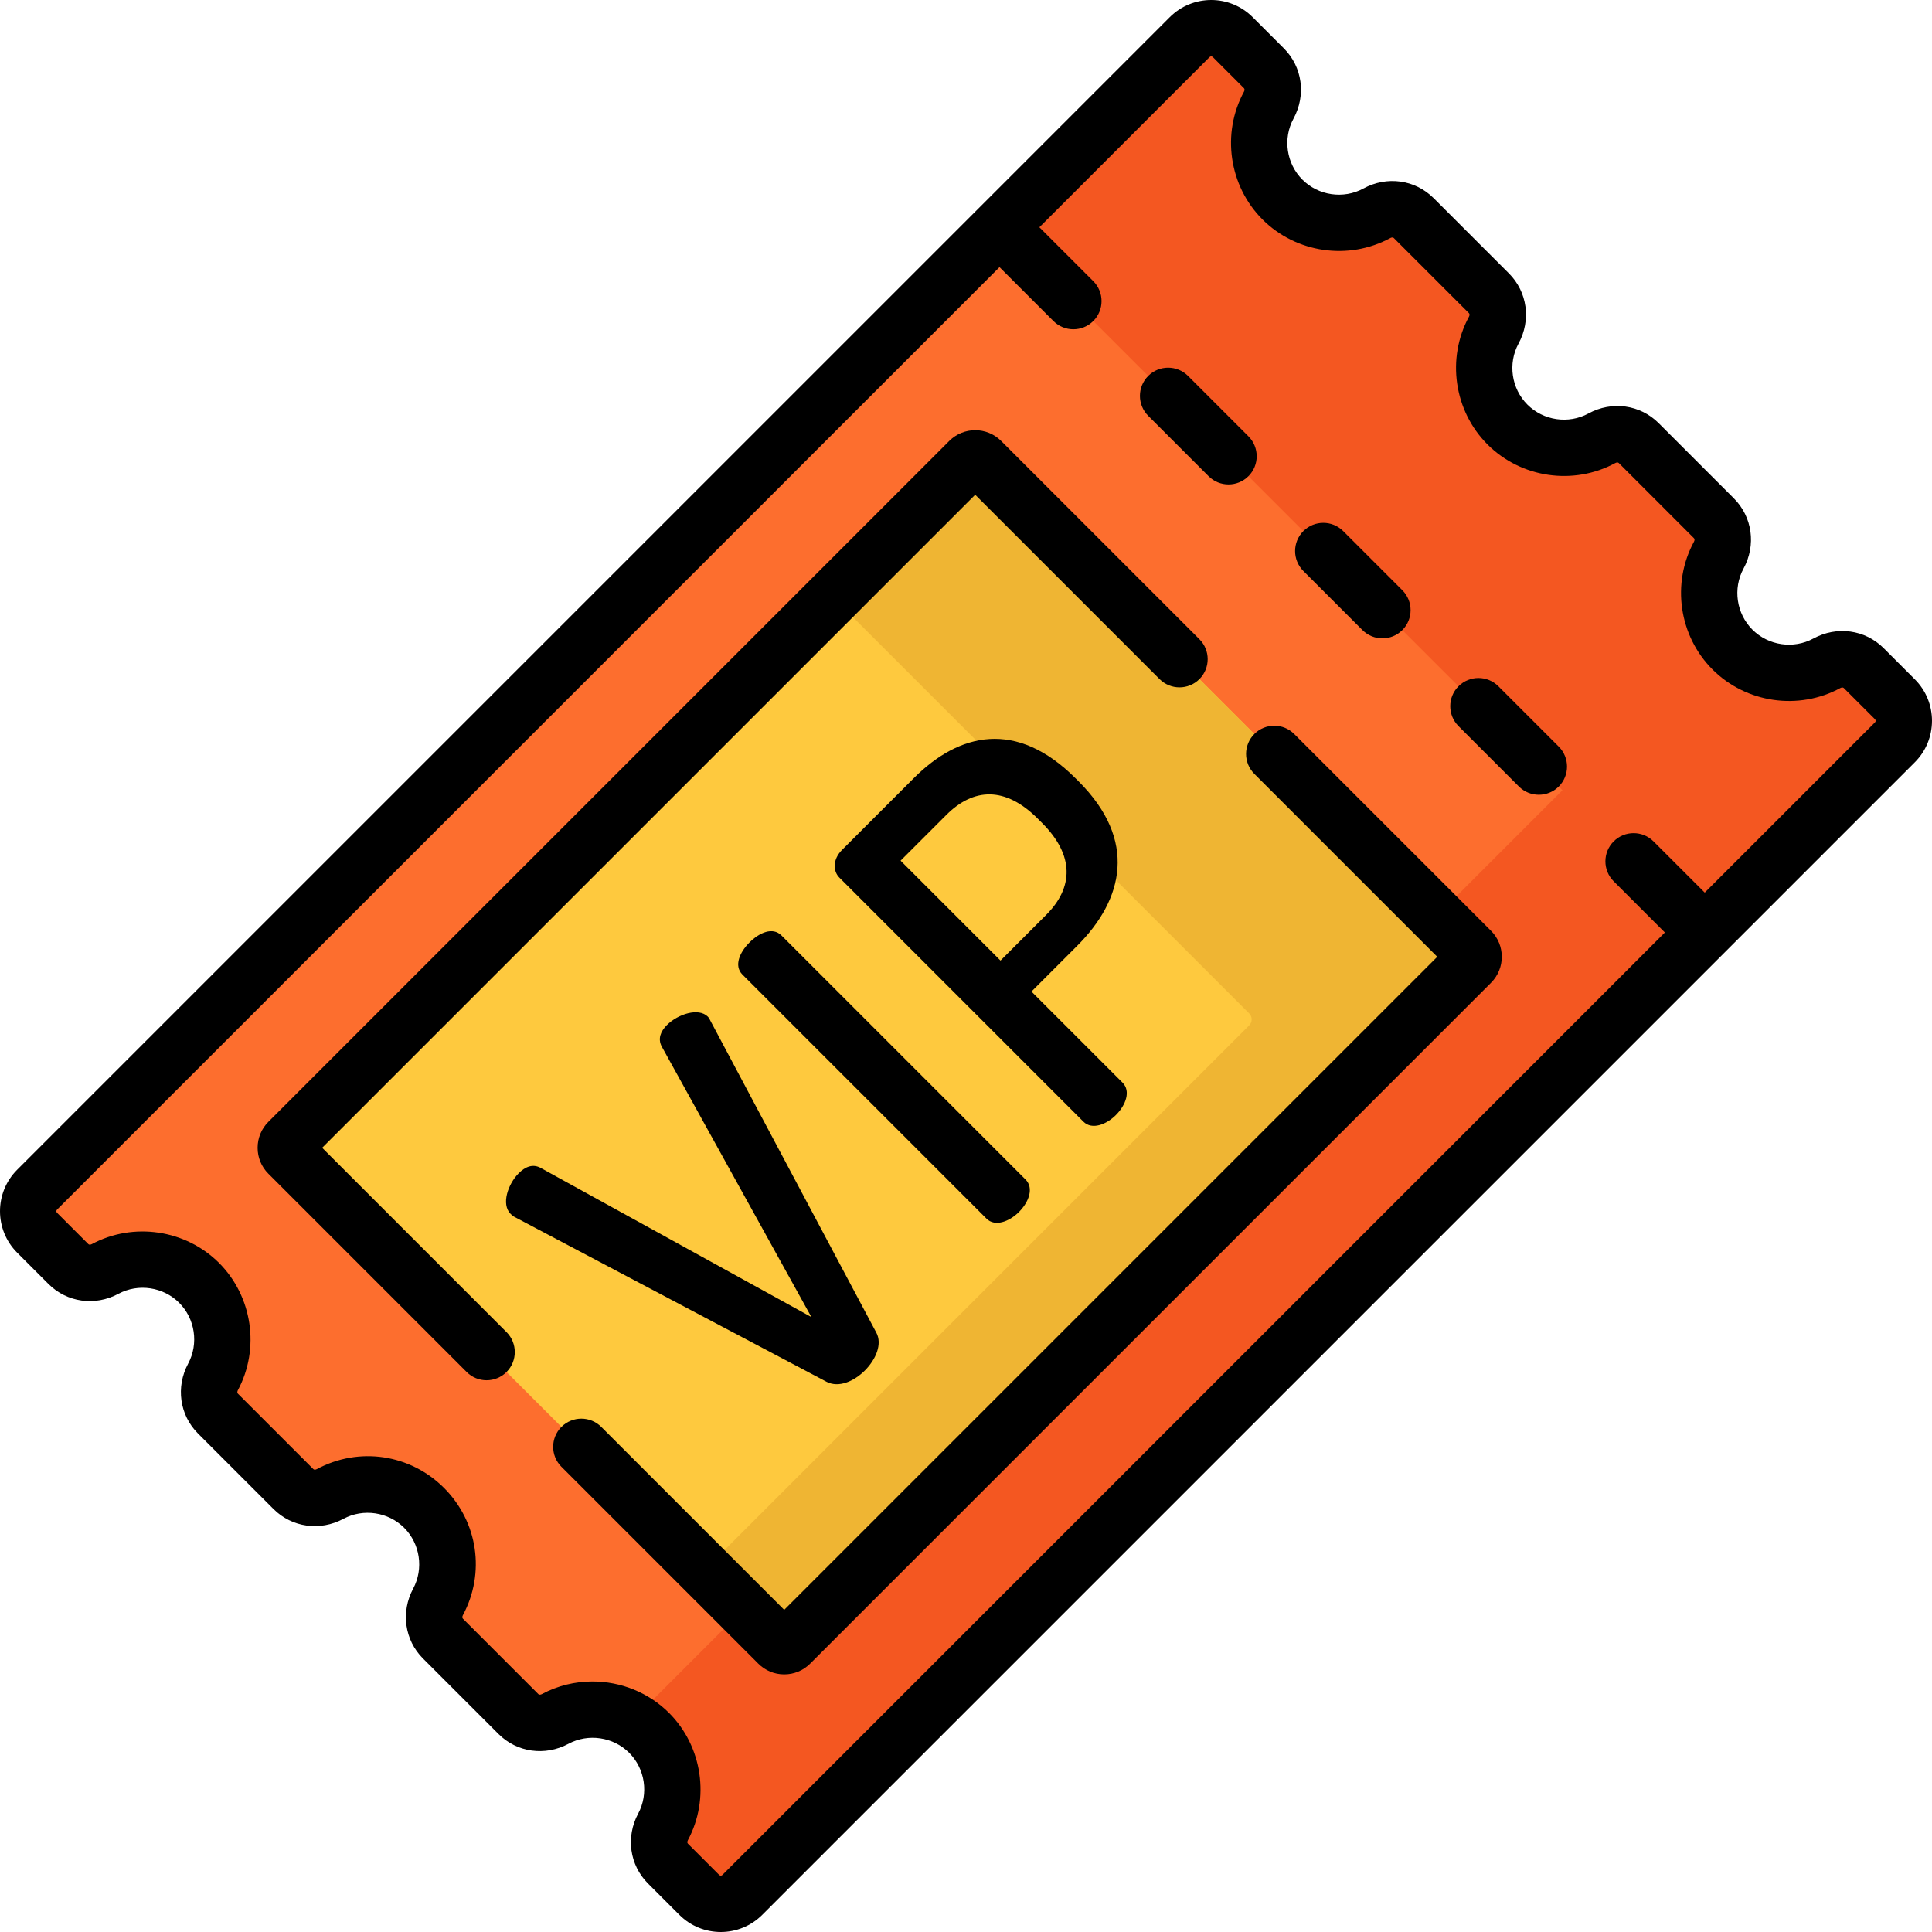 <?xml version="1.0" encoding="iso-8859-1"?>
<!-- Generator: Adobe Illustrator 19.0.0, SVG Export Plug-In . SVG Version: 6.00 Build 0)  -->
<svg version="1.1" id="Capa_1" xmlns="http://www.w3.org/2000/svg" xmlns:xlink="http://www.w3.org/1999/xlink" x="0px" y="0px"
	 viewBox="0 0 512.001 512.001" style="enable-background:new 0 0 512.001 512.001;" xml:space="preserve">
<path style="fill:#FD6E2E;" d="M493.897,177.038c-2.586-2.586-6.538-3.017-9.751-1.269c-8.012,4.357-18.247,3.146-25.024-3.63
	c-6.777-6.777-7.987-17.012-3.63-25.024c1.747-3.213,1.317-7.165-1.269-9.751l-19.953-19.953c-2.586-2.586-6.538-3.017-9.751-1.269
	c-8.012,4.357-18.247,3.146-25.024-3.63s-7.987-17.012-3.63-25.024c1.747-3.213,1.317-7.165-1.269-9.751L374.639,57.78
	c-2.586-2.586-6.538-3.017-9.751-1.269c-8.012,4.357-18.247,3.146-25.024-3.63s-7.987-17.012-3.63-25.024
	c1.747-3.213,1.317-7.165-1.269-9.751l-8.279-8.279c-3.148-3.148-8.253-3.148-11.401,0L9.826,315.282
	c-3.148,3.148-3.148,8.253,0,11.401l8.315,8.315c2.573,2.573,6.502,3.014,9.709,1.294c7.996-4.29,18.17-3.063,24.917,3.685
	c6.747,6.747,7.974,16.921,3.685,24.917c-1.72,3.207-1.279,7.135,1.294,9.709l20.025,20.025c2.573,2.573,6.502,3.014,9.709,1.294
	c7.996-4.29,18.17-3.063,24.917,3.685c6.747,6.747,7.974,16.921,3.685,24.917c-1.72,3.207-1.279,7.135,1.294,9.709l20.025,20.025
	c2.573,2.573,6.502,3.014,9.709,1.294c7.996-4.29,18.17-3.063,24.917,3.685c6.747,6.747,7.974,16.921,3.685,24.917
	c-1.72,3.207-1.279,7.135,1.294,9.709l8.315,8.315c3.148,3.148,8.253,3.148,11.401,0l305.457-305.457
	c3.148-3.148,3.148-8.253,0-11.401L493.897,177.038z"/>
<g>
	<path style="fill:#F45721;" d="M502.176,185.317l-8.279-8.279c-2.586-2.586-6.538-3.017-9.751-1.269
		c-8.012,4.356-18.248,3.146-25.024-3.63c-1.346-1.346-2.463-2.833-3.37-4.407L167.617,455.865c1.575,0.907,3.062,2.023,4.408,3.37
		c6.747,6.747,7.974,16.921,3.685,24.917c-1.72,3.207-1.279,7.135,1.294,9.709l8.315,8.315c3.148,3.148,8.253,3.148,11.401,0
		l305.457-305.457C505.324,193.57,505.324,188.466,502.176,185.317z"/>
	<path style="fill:#F45721;" d="M502.176,185.317l-8.279-8.279c-2.586-2.586-6.538-3.017-9.751-1.27
		c-8.012,4.357-18.248,3.146-25.024-3.63c-6.777-6.777-7.987-17.012-3.63-25.024c1.747-3.213,1.317-7.165-1.269-9.751L434.27,117.41
		c-2.586-2.586-6.538-3.017-9.751-1.269c-8.012,4.356-18.248,3.146-25.024-3.631c-6.777-6.777-7.987-17.012-3.63-25.024
		c1.747-3.213,1.317-7.165-1.269-9.752L374.639,57.78c-2.586-2.586-6.538-3.016-9.751-1.27c-8.012,4.357-18.247,3.146-25.024-3.63
		c-6.777-6.777-7.987-17.012-3.63-25.024c1.747-3.213,1.317-7.165-1.269-9.751l-8.279-8.28c-3.148-3.148-8.253-3.148-11.401,0
		l-50.404,50.402L451.775,247.12l50.401-50.401C505.324,193.57,505.324,188.466,502.176,185.317z"/>
</g>
<path style="fill:#FEC93E;" d="M206.237,435.601L76.4,305.764c-0.878-0.878-0.878-2.301,0-3.179l180.45-180.45
	c0.878-0.878,2.301-0.878,3.179,0l129.837,129.837c0.878,0.878,0.878,2.301,0,3.179l-180.45,180.45
	C208.538,436.479,207.115,436.479,206.237,435.601z"/>
<path style="fill:#EFB533;" d="M256.85,122.135l-36.117,36.117l110.315,110.315c0.878,0.878,0.878,2.301,0,3.179L186.715,416.079
	l19.522,19.522c0.878,0.878,2.301,0.878,3.179,0l180.45-180.45c0.878-0.878,0.878-2.301,0-3.179L260.029,122.135
	C259.151,121.257,257.728,121.257,256.85,122.135z"/>
<path d="M136.281,322.463c-0.391-0.195-0.684-0.488-0.977-0.781c-2.54-2.54-0.684-7.914,2.149-10.747
	c1.758-1.758,3.712-2.54,5.765-1.465l71.808,39.568l-39.666-71.71c-1.075-2.053-0.293-4.006,1.367-5.667
	c2.931-2.931,8.402-4.689,10.845-2.247c0.293,0.293,0.488,0.684,0.683,1.074l43.965,82.653c1.661,3.029-0.098,7.132-3.029,10.063
	s-6.936,4.592-10.063,3.029L136.281,322.463z"/>
<path d="M196.755,258.275c-2.345-2.345-0.684-5.959,1.856-8.499c2.638-2.638,6.155-4.201,8.5-1.857l64.677,64.677
	c2.247,2.247,0.879,5.959-1.758,8.597c-2.54,2.54-6.35,4.006-8.598,1.759L196.755,258.275z"/>
<path d="M222.449,232.582c-1.758-1.758-1.758-4.885,0.684-7.328l19.051-19.051c12.017-12.017,27.16-15.632,42.889,0.098l0.782,0.781
	c15.632,15.632,11.919,31.264-0.391,43.573l-12.115,12.115l24.132,24.132c2.247,2.247,0.879,5.96-1.759,8.598
	c-2.54,2.54-6.35,4.006-8.598,1.759L222.449,232.582z M238.667,228.087l26.477,26.477l12.114-12.114
	c7.23-7.23,7.523-15.73-1.074-24.327l-1.173-1.173c-8.598-8.598-17-8.207-24.229-0.978L238.667,228.087z"/>
<path d="M507.459,180.035l-8.279-8.279l0,0c-4.908-4.907-12.383-5.932-18.603-2.55c-5.272,2.867-11.922,1.901-16.172-2.35
	c-4.25-4.25-5.217-10.901-2.35-16.173c3.382-6.22,2.357-13.695-2.55-18.603l-19.953-19.953c-4.906-4.908-12.383-5.933-18.604-2.55
	c-5.271,2.867-11.922,1.9-16.172-2.35s-5.217-10.901-2.35-16.173c3.382-6.22,2.358-13.696-2.55-18.603l-19.955-19.954
	c-4.907-4.907-12.382-5.933-18.603-2.55c-5.273,2.865-11.923,1.9-16.173-2.35s-5.216-10.901-2.35-16.173
	c3.382-6.219,2.357-13.695-2.55-18.603l-8.279-8.279c-6.056-6.056-15.909-6.057-21.966,0L4.543,310
	c-6.056,6.056-6.055,15.91,0,21.966l8.315,8.315c4.879,4.879,12.323,5.92,18.523,2.594c5.258-2.82,11.878-1.84,16.103,2.384
	c4.224,4.224,5.204,10.846,2.384,16.103c-3.327,6.201-2.284,13.645,2.594,18.523l20.025,20.025
	c4.878,4.879,12.323,5.92,18.523,2.594c5.258-2.82,11.879-1.839,16.103,2.384c4.224,4.224,5.204,10.845,2.384,16.103
	c-3.327,6.201-2.284,13.644,2.594,18.523l20.025,20.025c4.879,4.879,12.324,5.921,18.524,2.595
	c5.256-2.821,11.878-1.84,16.102,2.384s5.204,10.846,2.384,16.103c-3.326,6.201-2.284,13.644,2.594,18.523l8.315,8.315
	c3.028,3.028,7.005,4.542,10.983,4.542c3.977,0,7.955-1.514,10.983-4.542L507.459,202
	C513.515,195.944,513.515,186.09,507.459,180.035z M496.894,191.435l-45.119,45.119l-13.571-13.571
	c-2.917-2.917-7.648-2.917-10.565,0c-2.918,2.917-2.918,7.648,0,10.565l13.571,13.571L191.437,496.892
	c-0.231,0.231-0.605,0.23-0.836,0l-8.315-8.315c-0.211-0.212-0.144-0.611,0.007-0.894c5.91-11.016,3.86-24.887-4.985-33.732
	c-5.468-5.468-12.854-8.339-20.301-8.339c-4.601,0-9.224,1.096-13.431,3.354c-0.283,0.151-0.683,0.217-0.894,0.006l-20.025-20.025
	c-0.211-0.212-0.144-0.611,0.007-0.894c6.004-11.19,4-24.746-4.985-33.732c-8.985-8.985-22.542-10.989-33.731-4.985
	c-0.282,0.151-0.682,0.219-0.894,0.007l-20.025-20.025c-0.212-0.212-0.144-0.612,0.007-0.894c5.91-11.016,3.86-24.887-4.986-33.732
	c-8.845-8.845-22.717-10.895-33.731-4.985c-0.282,0.151-0.682,0.219-0.894,0.007l-8.315-8.315c-0.23-0.23-0.23-0.605,0-0.835
	L264.881,70.792l14.285,14.285c1.459,1.459,3.371,2.188,5.283,2.188s3.824-0.73,5.283-2.188c2.918-2.917,2.918-7.648,0-10.565
	l-14.285-14.285l45.118-45.118c0.231-0.231,0.605-0.23,0.836,0l8.279,8.279c0.213,0.214,0.144,0.616-0.011,0.901
	c-6.007,11.047-3.987,24.977,4.911,33.875c8.898,8.899,22.829,10.918,33.876,4.911c0.285-0.154,0.687-0.224,0.9-0.011l19.953,19.953
	c0.213,0.213,0.143,0.616-0.011,0.9c-6.007,11.047-3.987,24.977,4.911,33.876c8.899,8.899,22.829,10.918,33.875,4.911
	c0.285-0.155,0.687-0.223,0.9-0.011l19.953,19.953c0.213,0.213,0.143,0.615-0.011,0.9c-6.007,11.047-3.987,24.977,4.911,33.876
	s22.827,10.918,33.875,4.911c0.285-0.155,0.688-0.224,0.901-0.011l8.279,8.279C497.124,190.83,497.124,191.205,496.894,191.435z"/>
<path d="M342.977,194.517c-2.917-2.917-7.648-2.917-10.565,0c-2.918,2.917-2.918,7.648,0,10.565l48.479,48.479L207.826,426.625
	l-48.479-48.479c-2.917-2.917-7.648-2.917-10.565,0c-2.918,2.917-2.918,7.648,0,10.565l52.172,52.172
	c1.836,1.836,4.276,2.847,6.872,2.847c2.597,0,5.038-1.012,6.872-2.847L395.15,260.432c3.787-3.789,3.787-9.953-0.001-13.743
	L342.977,194.517z"/>
<path d="M307.296,179.967c2.917,2.917,7.648,2.917,10.565,0c2.918-2.917,2.918-7.648,0-10.565l-52.551-52.551
	c-3.788-3.787-9.953-3.787-13.743,0.001L71.119,297.301c-1.837,1.836-2.848,4.276-2.848,6.873c0,2.596,1.011,5.037,2.847,6.872
	l52.55,52.55c1.459,1.459,3.371,2.188,5.283,2.188c1.912,0,3.824-0.73,5.283-2.188c2.918-2.917,2.918-7.648,0-10.565l-48.856-48.856
	l173.063-173.063L307.296,179.967z"/>
<path d="M397.085,181.865c-2.917-2.918-7.648-2.918-10.565,0c-2.918,2.917-2.918,7.648,0,10.565l16.003,16.004
	c1.459,1.459,3.371,2.188,5.283,2.188s3.824-0.73,5.283-2.188c2.918-2.917,2.918-7.648,0-10.565L397.085,181.865z"/>
<path d="M361.067,166.978c1.459,1.459,3.371,2.188,5.283,2.188s3.824-0.73,5.283-2.188c2.918-2.917,2.918-7.648,0-10.565
	l-15.666-15.666c-2.917-2.917-7.648-2.917-10.565,0c-2.918,2.917-2.918,7.648,0,10.565L361.067,166.978z"/>
<path d="M320.285,126.196c1.459,1.459,3.371,2.188,5.283,2.188s3.824-0.73,5.283-2.188c2.918-2.917,2.918-7.648,0-10.565
	l-16.003-16.003c-2.917-2.917-7.648-2.917-10.565,0c-2.918,2.917-2.918,7.648,0,10.565L320.285,126.196z"/>
<g>
</g>
<g>
</g>
<g>
</g>
<g>
</g>
<g>
</g>
<g>
</g>
<g>
</g>
<g>
</g>
<g>
</g>
<g>
</g>
<g>
</g>
<g>
</g>
<g>
</g>
<g>
</g>
<g>
</g>
</svg>
